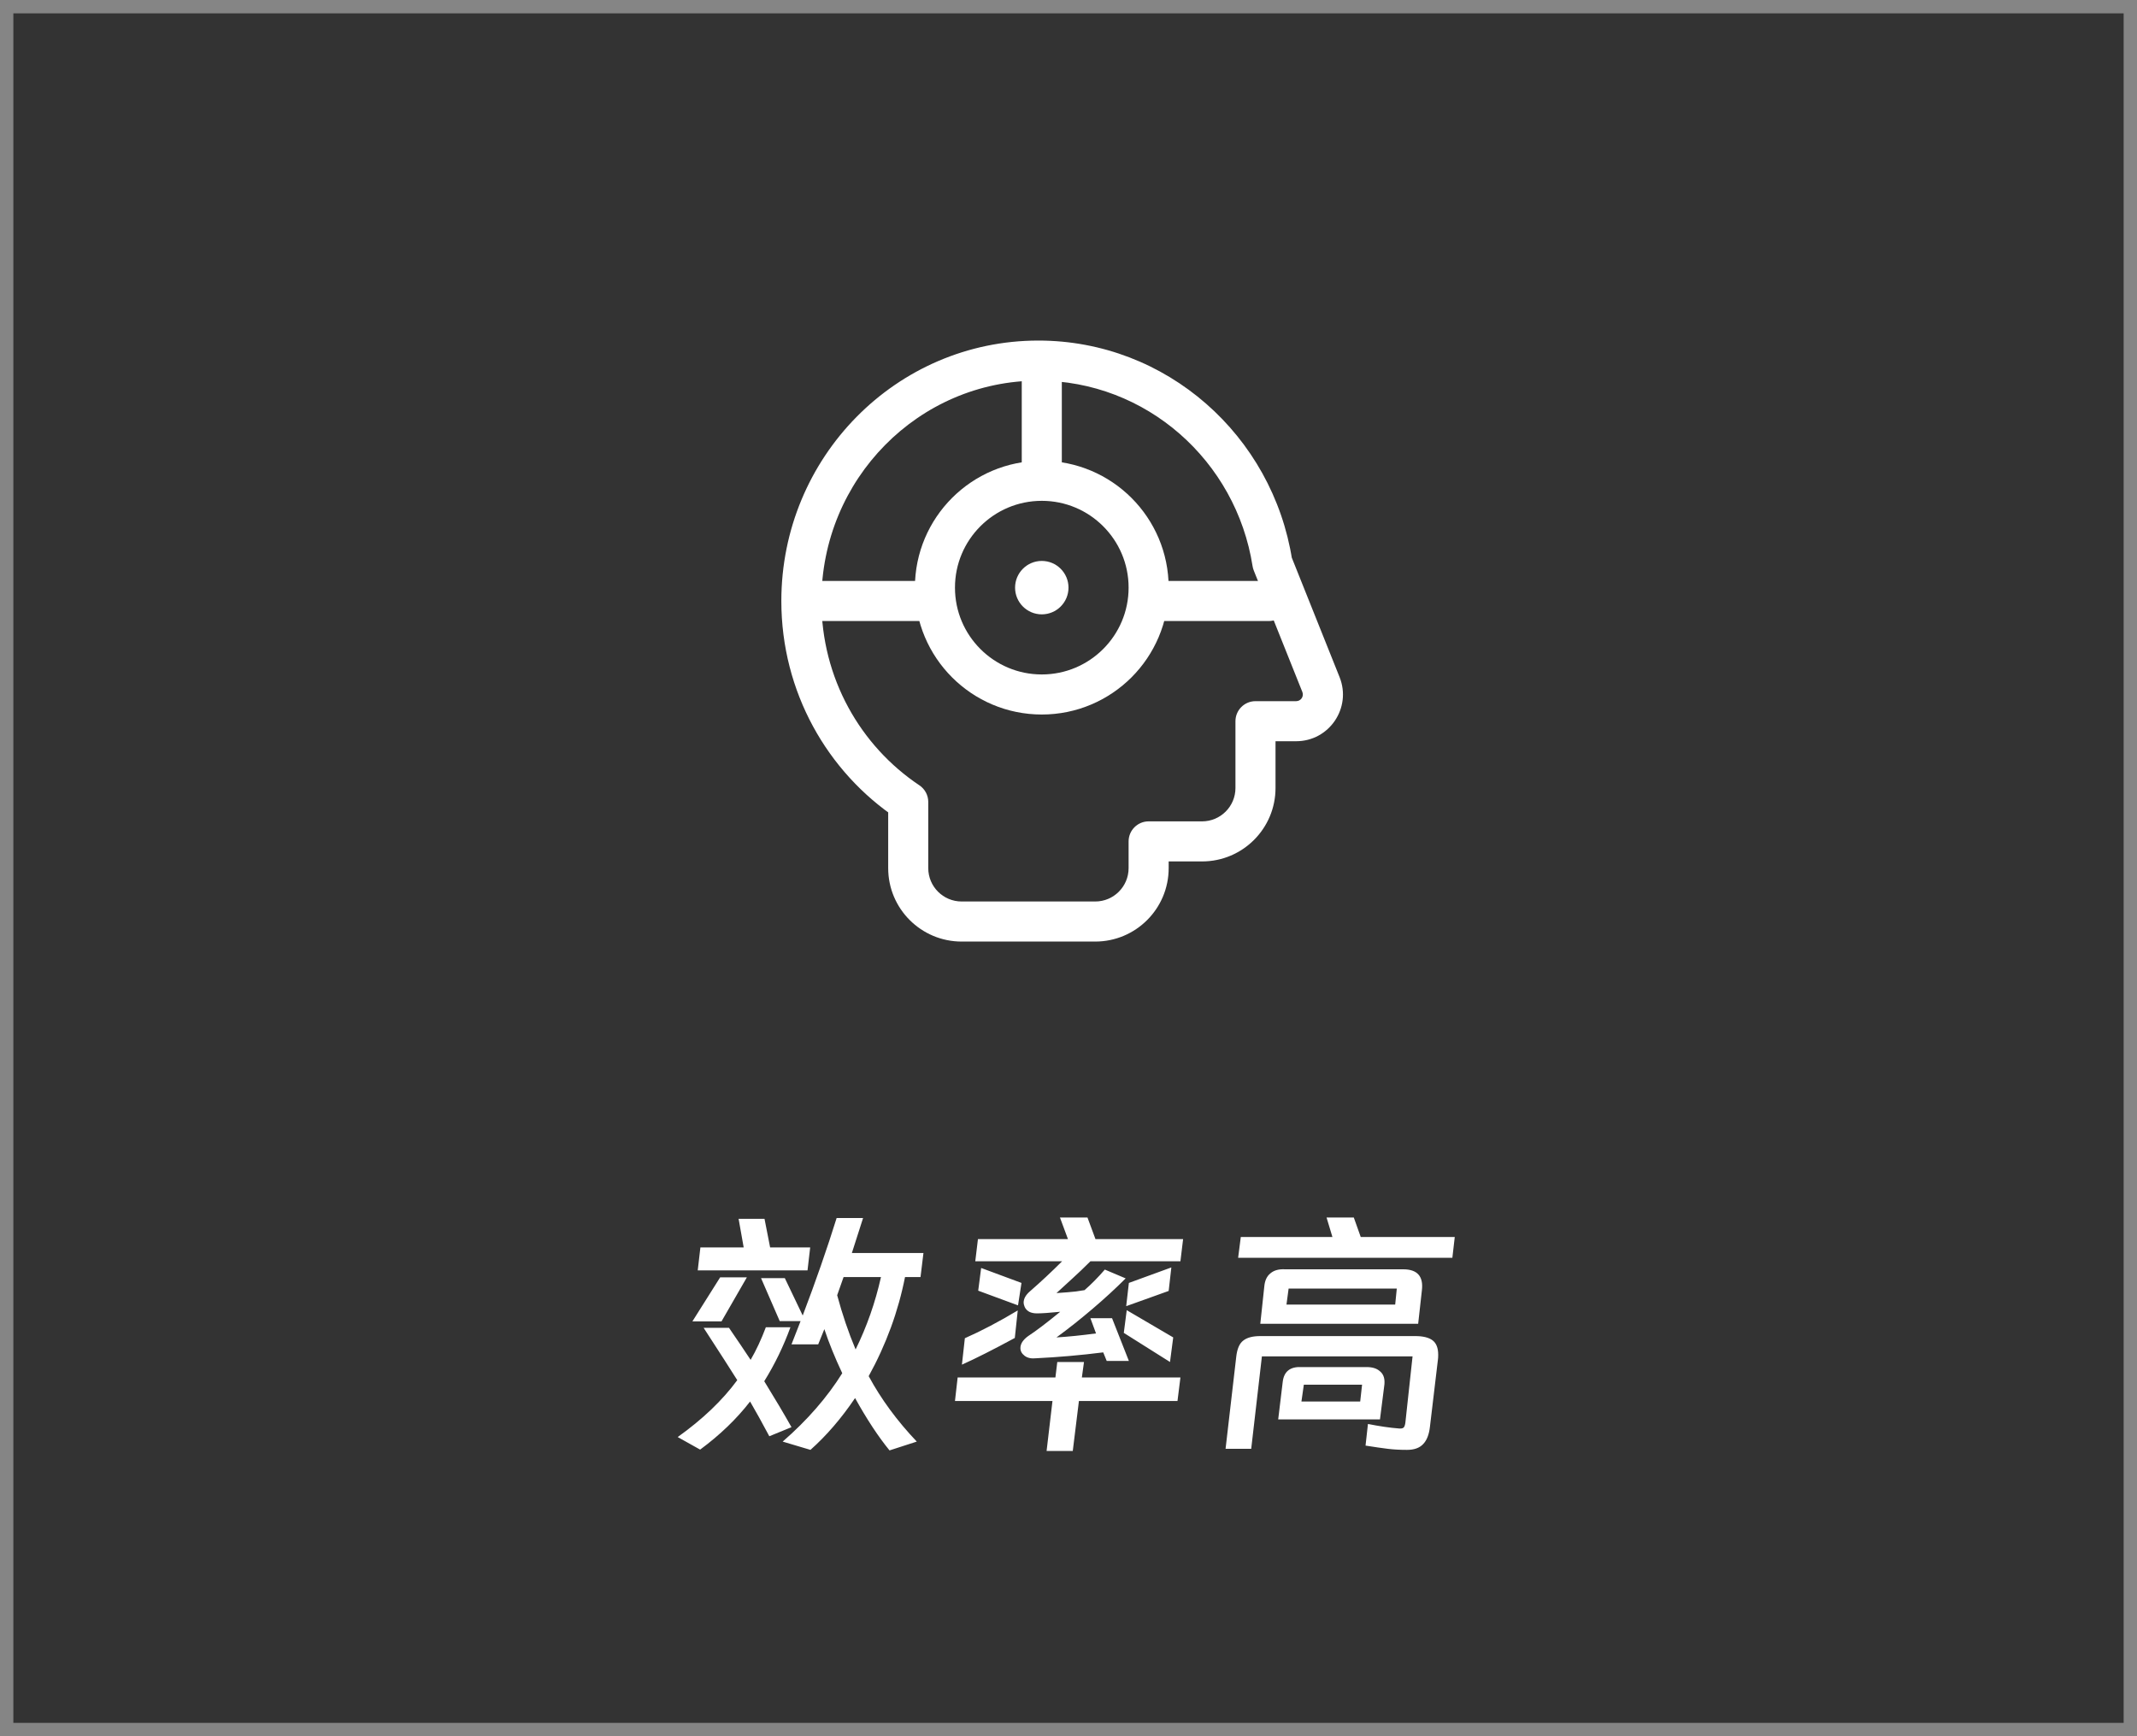 <svg width="160" height="130" viewBox="0 0 160 130" fill="none" xmlns="http://www.w3.org/2000/svg">
<rect x="0" y="0" width="160" height="130" fill="#333333" stroke="none"/>
<path opacity="0.4" d="M0.5 0.5H159.5V129.5H0.5V0.5Z" stroke="white"/>
<circle cx="78" cy="44" r="8" stroke="white" stroke-width="3"/>
<circle cx="78" cy="44" r="2" fill="white"/>
<path d="M61 43.5C60.172 43.5 59.5 44.172 59.5 45C59.5 45.828 60.172 46.5 61 46.5L61 43.5ZM95 46.5C95.828 46.5 96.5 45.828 96.5 45C96.5 44.172 95.828 43.5 95 43.5L95 46.5ZM61 46.5L70 46.5L70 43.5L61 43.5L61 46.5ZM86 46.5L95 46.5L95 43.5L86 43.5L86 46.5Z" fill="white"/>
<path d="M79.5 28C79.5 27.172 78.828 26.5 78 26.5C77.172 26.5 76.5 27.172 76.5 28L79.5 28ZM79.5 35.5L79.5 28L76.5 28L76.5 35.5L79.5 35.5Z" fill="white"/>
<path d="M95.264 42.161L93.782 42.393C93.8 42.504 93.83 42.614 93.872 42.718L95.264 42.161ZM68 60.046H69.5C69.5 59.545 69.25 59.077 68.833 58.799L68 60.046ZM86 63V61.5C85.172 61.5 84.5 62.172 84.5 63H86ZM94 54V52.5C93.172 52.5 92.5 53.172 92.5 54H94ZM98.903 51.257L97.51 51.814L97.51 51.814L98.903 51.257ZM96.746 41.93C95.295 32.635 87.355 25.5 77.742 25.5V28.5C85.822 28.5 92.55 34.503 93.782 42.393L96.746 41.93ZM77.742 25.5C67.095 25.5 58.5 34.251 58.5 45H61.5C61.5 35.867 68.792 28.5 77.742 28.5V25.5ZM58.5 45C58.5 51.807 61.944 57.806 67.167 61.294L68.833 58.799C64.418 55.85 61.5 50.775 61.5 45H58.5ZM66.5 60.046V65H69.5V60.046H66.5ZM66.5 65C66.5 68.038 68.962 70.5 72 70.5V67.5C70.619 67.5 69.5 66.381 69.5 65H66.5ZM72 70.5H82V67.5H72V70.5ZM82 70.5C85.038 70.5 87.5 68.038 87.5 65H84.5C84.5 66.381 83.381 67.5 82 67.5V70.5ZM87.5 65V63H84.5V65H87.5ZM86 64.5H90V61.5H86V64.5ZM90 64.5C93.038 64.5 95.5 62.038 95.5 59H92.5C92.5 60.381 91.381 61.5 90 61.5V64.5ZM95.5 59V54H92.5V59H95.5ZM97.046 52.5H94V55.5H97.046V52.5ZM97.51 51.814C97.641 52.143 97.4 52.5 97.046 52.5V55.5C99.522 55.5 101.215 52.999 100.296 50.7L97.51 51.814ZM93.872 42.718L97.51 51.814L100.296 50.7L96.657 41.604L93.872 42.718Z" fill="white"/>
<path d="M67.76 95.62C67.253 98.193 66.347 100.667 65.04 103.04C65.96 104.747 67.16 106.38 68.64 107.94L66.6 108.6C65.76 107.573 64.9 106.267 64.02 104.68C62.993 106.2 61.88 107.493 60.68 108.56L58.6 107.94C60.44 106.34 61.927 104.633 63.06 102.82C62.513 101.66 62.067 100.56 61.72 99.52L61.26 100.66H59.26L59.94 98.92H58.38L56.98 95.7H58.76L60.1 98.5C61.073 95.94 61.92 93.507 62.64 91.2H64.62L63.78 93.82H69.14L68.92 95.62H67.76ZM60.66 93.4L60.46 95.12H52.24L52.44 93.4H55.68L55.3 91.26H57.24L57.66 93.4H60.66ZM62.68 96.98C63.067 98.42 63.527 99.773 64.06 101.04C64.9 99.333 65.533 97.527 65.96 95.62H63.16L62.68 96.98ZM55.92 95.64L54.02 98.94H51.84L53.92 95.64H55.92ZM54.58 99.42C55.22 100.353 55.76 101.153 56.2 101.82C56.613 101.113 56.993 100.3 57.34 99.38H59.18C58.66 100.807 58.007 102.153 57.22 103.42C58.033 104.74 58.713 105.887 59.26 106.86L57.6 107.54C57.053 106.513 56.573 105.647 56.16 104.94C55.147 106.247 53.9 107.447 52.42 108.54L50.74 107.6C52.607 106.267 54.093 104.847 55.2 103.34C54.733 102.593 53.893 101.287 52.68 99.42H54.58ZM82.6 101.26C80.907 101.473 79.233 101.62 77.58 101.7C77.22 101.74 76.933 101.68 76.72 101.52C76.507 101.36 76.4 101.167 76.4 100.94C76.4 100.78 76.447 100.627 76.54 100.48C76.647 100.32 76.793 100.173 76.98 100.04C77.553 99.667 78.353 99.06 79.38 98.22C78.58 98.3 78 98.34 77.64 98.34C77.413 98.34 77.22 98.3 77.06 98.22C76.9 98.127 76.787 98.007 76.72 97.86C76.667 97.727 76.64 97.62 76.64 97.54C76.64 97.247 76.793 96.967 77.1 96.7C77.927 95.98 78.733 95.227 79.52 94.44H73.02L73.22 92.78H79.96L79.36 91.16H81.42L82.02 92.78H88.58L88.38 94.44H81.64C81.16 94.92 80.713 95.347 80.3 95.72L79.1 96.82C79.233 96.807 79.507 96.787 79.92 96.76C80.333 96.733 80.76 96.68 81.2 96.6C81.693 96.173 82.2 95.66 82.72 95.06L84.28 95.72C83.52 96.48 82.693 97.24 81.8 98C80.893 98.773 79.993 99.487 79.1 100.14C79.98 100.087 80.967 99.987 82.06 99.84L81.64 98.7H83.26L84.52 101.9H82.86L82.6 101.26ZM84.52 96.06L87.7 94.9L87.5 96.66L84.32 97.8L84.52 96.06ZM73.46 94.94L76.48 96.06L76.22 97.74L73.24 96.64L73.46 94.94ZM84.36 98.1L87.84 100.14L87.6 101.98L84.14 99.8L84.36 98.1ZM72.24 100.2C73.48 99.653 74.8 98.96 76.2 98.12L75.98 100.18C74.38 101.047 73.06 101.713 72.02 102.18L72.24 100.2ZM88.38 103.14L88.16 104.9H80.78L80.32 108.64H78.36L78.8 104.9H71.5L71.7 103.14H79.02L79.16 101.98H81.16L81 103.14H88.38ZM108.92 92.62L108.74 94.18H92.7L92.9 92.62H99.76L99.32 91.16H101.36L101.88 92.62H108.92ZM106.18 99.12H94.36L94.66 96.32C94.7 95.88 94.853 95.553 95.12 95.34C95.387 95.113 95.753 95.013 96.22 95.04H105.06C106.113 95.04 106.58 95.56 106.46 96.6L106.18 99.12ZM96.32 97.68H104.46L104.58 96.48H96.48L96.32 97.68ZM105.96 100.04C106.547 100.04 106.98 100.147 107.26 100.36C107.54 100.573 107.68 100.933 107.68 101.44C107.68 101.6 107.673 101.72 107.66 101.8L107.06 106.84C106.993 107.427 106.82 107.86 106.54 108.14C106.273 108.42 105.873 108.56 105.34 108.56C104.807 108.56 104.327 108.533 103.9 108.48C103.473 108.427 102.92 108.347 102.24 108.24L102.42 106.62C103.287 106.793 104.067 106.907 104.76 106.96H104.86C104.967 106.96 105.047 106.933 105.1 106.88C105.153 106.827 105.193 106.713 105.22 106.54L105.76 101.56H94.48L93.68 108.48H91.76L92.56 101.58C92.627 100.993 92.8 100.593 93.08 100.38C93.36 100.153 93.787 100.04 94.36 100.04H105.96ZM103.32 106.28H95.7L96.04 103.46C96.133 102.687 96.6 102.32 97.44 102.36H102.32C102.747 102.36 103.073 102.46 103.3 102.66C103.54 102.847 103.66 103.12 103.66 103.48C103.66 103.6 103.653 103.693 103.64 103.76L103.32 106.28ZM97.44 104.94H101.84L101.98 103.68H97.62L97.44 104.94Z" fill="white"/>
</svg>
